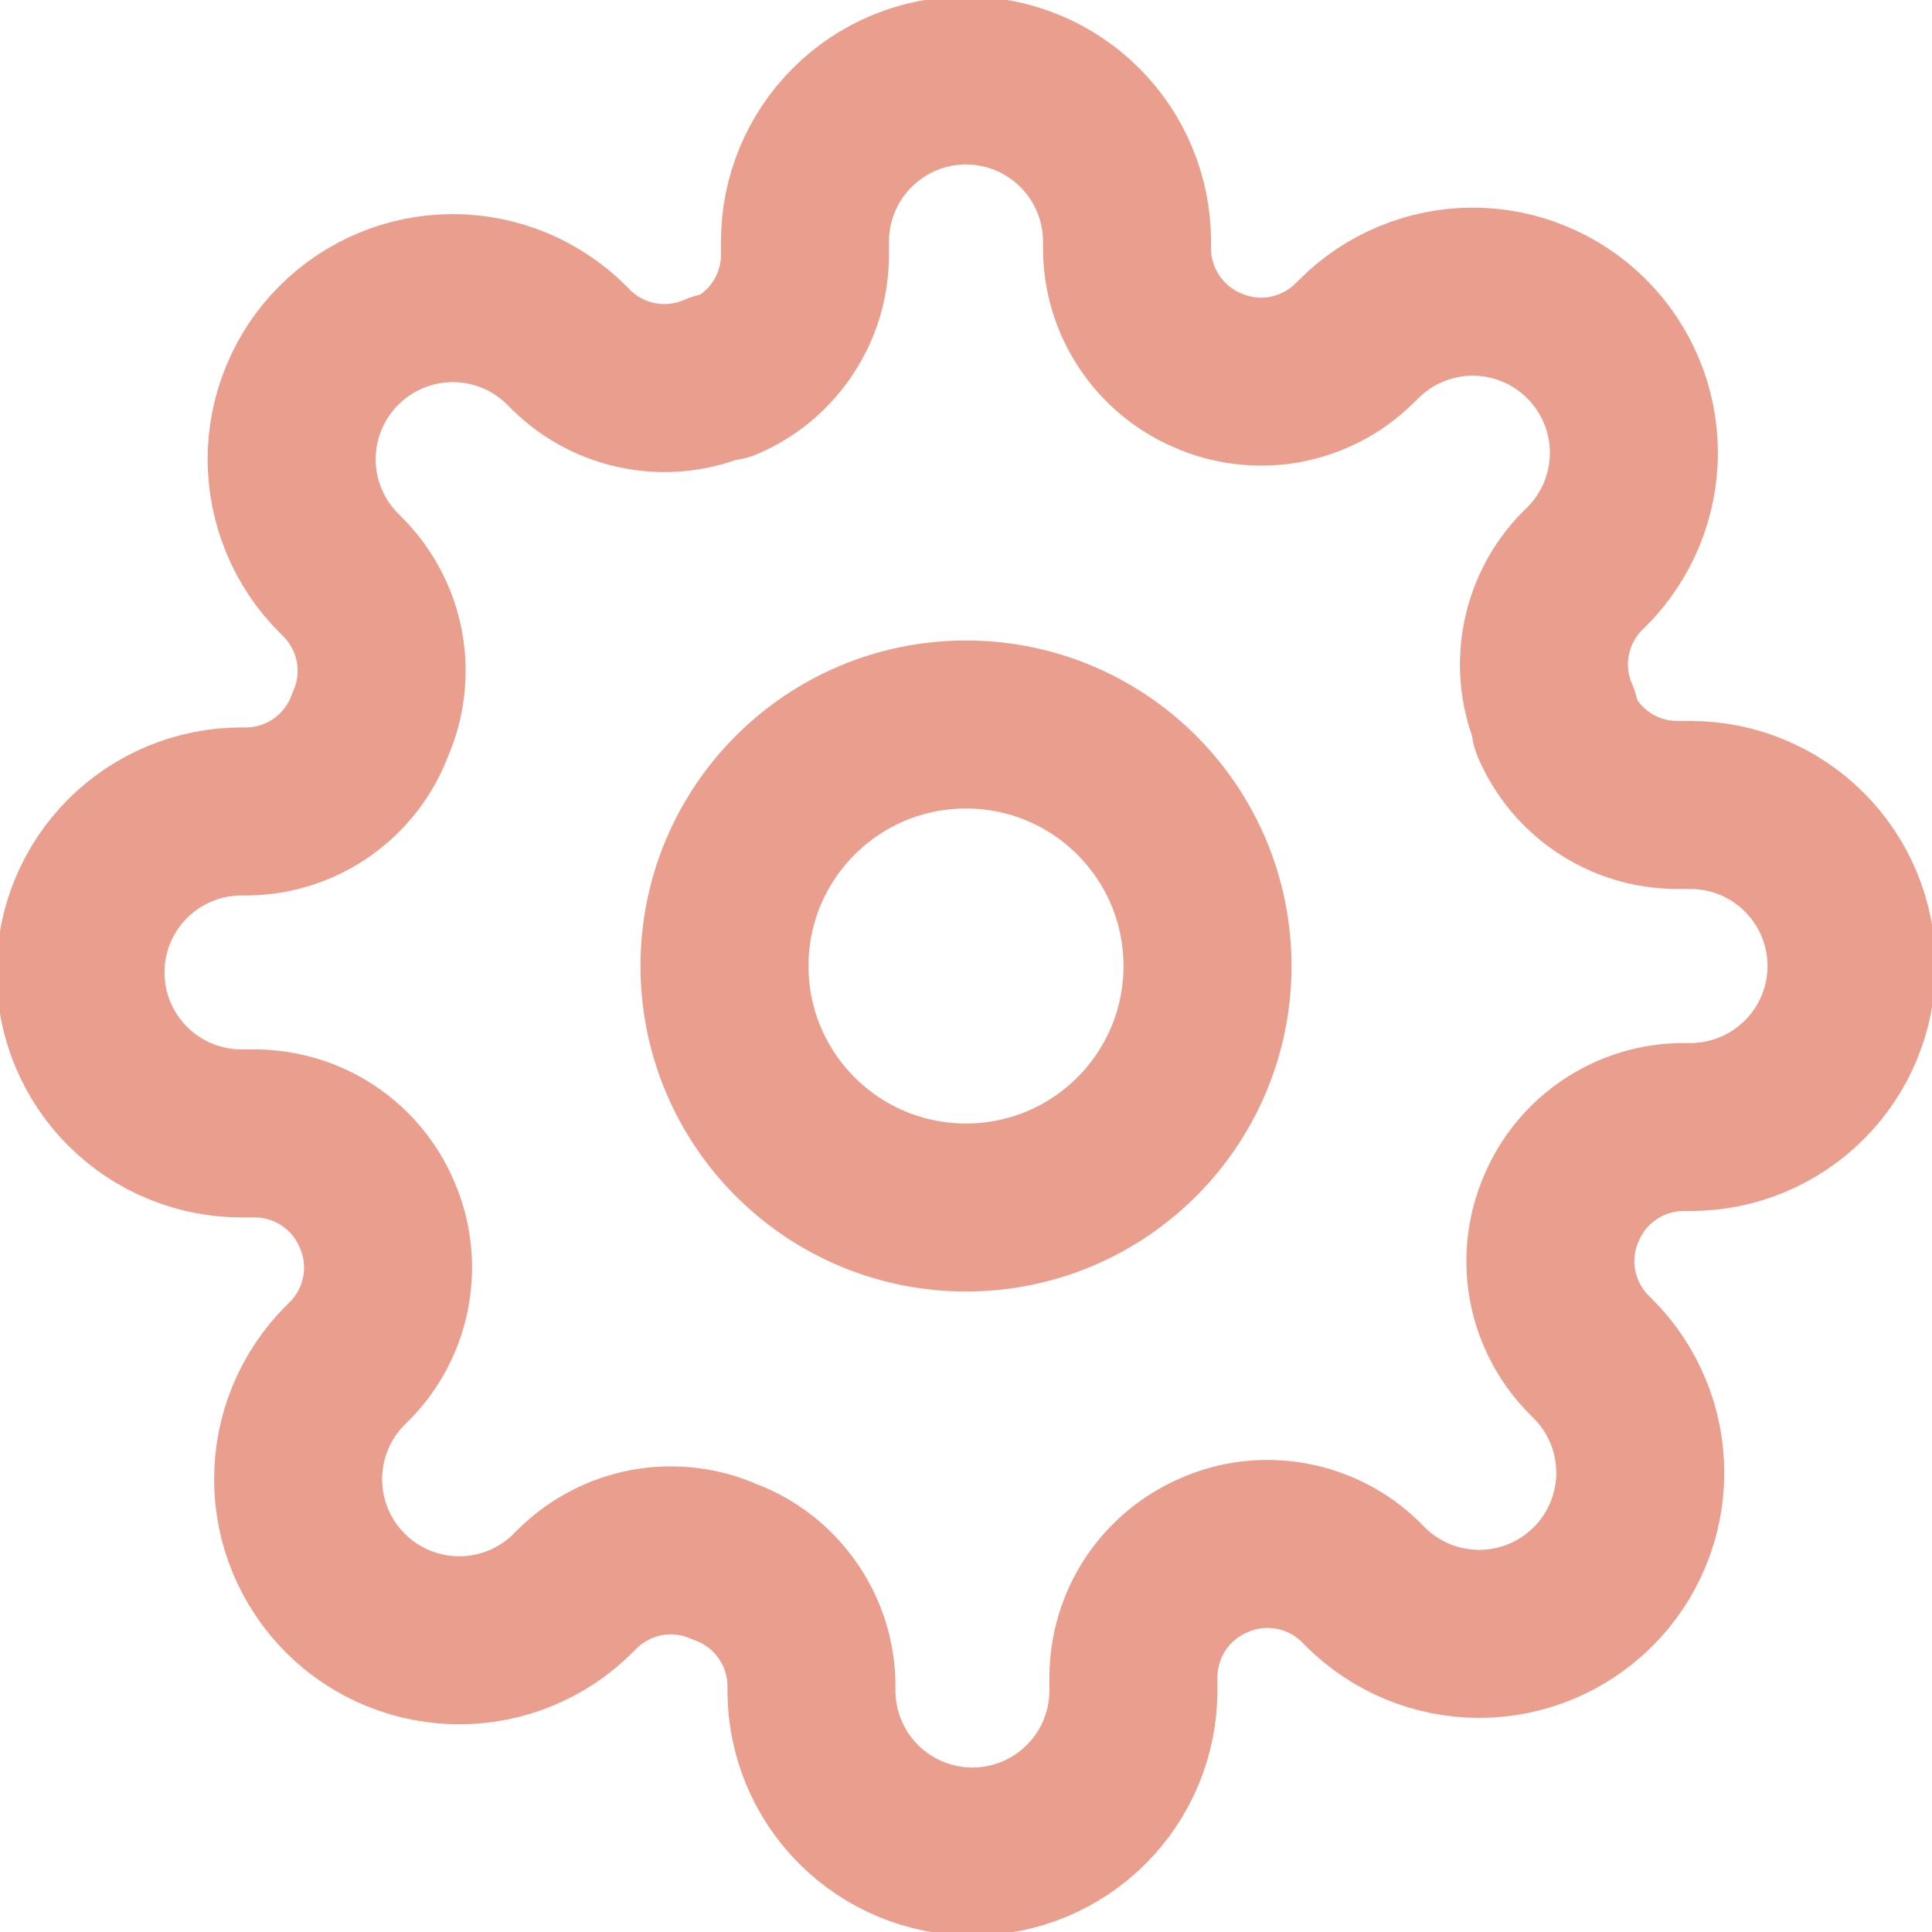 <svg width="23" height="23" viewBox="0 0 23 23" fill="none" xmlns="http://www.w3.org/2000/svg">
<g clip-path="url(#clip0_87_1438)">
<path d="M11.5 14.375C13.088 14.375 14.375 13.088 14.375 11.5C14.375 9.912 13.088 8.625 11.5 8.625C9.912 8.625 8.625 9.912 8.625 11.5C8.625 13.088 9.912 14.375 11.5 14.375Z" stroke="#ea9e8d" stroke-width="2" stroke-linecap="round" stroke-linejoin="round"/>
<path d="M18.592 14.375C18.464 14.664 18.426 14.985 18.482 15.296C18.539 15.606 18.687 15.893 18.908 16.119L18.965 16.177C19.144 16.355 19.285 16.566 19.381 16.799C19.478 17.031 19.527 17.281 19.527 17.533C19.527 17.785 19.478 18.034 19.381 18.267C19.285 18.499 19.144 18.711 18.965 18.889C18.787 19.067 18.576 19.208 18.343 19.305C18.111 19.401 17.861 19.451 17.609 19.451C17.358 19.451 17.108 19.401 16.875 19.305C16.643 19.208 16.431 19.067 16.253 18.889L16.196 18.831C15.97 18.61 15.683 18.462 15.372 18.406C15.061 18.349 14.741 18.387 14.452 18.515C14.168 18.637 13.927 18.838 13.756 19.095C13.586 19.352 13.495 19.654 13.493 19.962V20.125C13.493 20.633 13.291 21.121 12.932 21.48C12.572 21.84 12.085 22.042 11.577 22.042C11.068 22.042 10.581 21.84 10.221 21.48C9.862 21.121 9.66 20.633 9.66 20.125V20.039C9.653 19.721 9.55 19.414 9.365 19.156C9.181 18.898 8.923 18.701 8.625 18.592C8.336 18.464 8.015 18.426 7.704 18.482C7.394 18.539 7.107 18.687 6.881 18.908L6.823 18.965C6.645 19.144 6.434 19.285 6.201 19.381C5.969 19.478 5.719 19.527 5.467 19.527C5.215 19.527 4.966 19.478 4.733 19.381C4.501 19.285 4.289 19.144 4.111 18.965C3.933 18.787 3.792 18.576 3.695 18.343C3.599 18.111 3.549 17.861 3.549 17.609C3.549 17.358 3.599 17.108 3.695 16.875C3.792 16.643 3.933 16.431 4.111 16.253L4.169 16.196C4.39 15.97 4.538 15.683 4.594 15.372C4.651 15.061 4.613 14.741 4.485 14.452C4.364 14.168 4.162 13.927 3.905 13.756C3.648 13.586 3.346 13.495 3.038 13.493H2.875C2.367 13.493 1.879 13.291 1.52 12.932C1.16 12.572 0.958 12.085 0.958 11.577C0.958 11.068 1.16 10.581 1.52 10.221C1.879 9.862 2.367 9.66 2.875 9.66H2.961C3.278 9.653 3.586 9.55 3.844 9.365C4.102 9.181 4.299 8.923 4.408 8.625C4.536 8.336 4.574 8.015 4.518 7.704C4.461 7.394 4.313 7.107 4.092 6.881L4.035 6.823C3.856 6.645 3.715 6.434 3.619 6.201C3.522 5.969 3.472 5.719 3.472 5.467C3.472 5.215 3.522 4.966 3.619 4.733C3.715 4.501 3.856 4.289 4.035 4.111C4.213 3.933 4.424 3.792 4.657 3.695C4.889 3.599 5.139 3.549 5.391 3.549C5.642 3.549 5.892 3.599 6.125 3.695C6.357 3.792 6.569 3.933 6.747 4.111L6.804 4.169C7.03 4.39 7.317 4.538 7.628 4.594C7.939 4.651 8.259 4.613 8.548 4.485H8.625C8.908 4.364 9.15 4.162 9.32 3.905C9.491 3.648 9.582 3.346 9.583 3.038V2.875C9.583 2.367 9.785 1.879 10.145 1.52C10.504 1.16 10.992 0.958 11.5 0.958C12.008 0.958 12.496 1.16 12.855 1.52C13.215 1.879 13.417 2.367 13.417 2.875V2.961C13.418 3.27 13.509 3.571 13.68 3.828C13.85 4.085 14.091 4.287 14.375 4.408C14.664 4.536 14.985 4.574 15.296 4.518C15.606 4.461 15.893 4.313 16.119 4.092L16.177 4.035C16.355 3.856 16.566 3.715 16.799 3.619C17.031 3.522 17.281 3.472 17.533 3.472C17.785 3.472 18.034 3.522 18.267 3.619C18.499 3.715 18.711 3.856 18.889 4.035C19.067 4.213 19.208 4.424 19.305 4.657C19.401 4.889 19.451 5.139 19.451 5.391C19.451 5.642 19.401 5.892 19.305 6.125C19.208 6.357 19.067 6.569 18.889 6.747L18.831 6.804C18.61 7.03 18.462 7.317 18.406 7.628C18.349 7.939 18.387 8.259 18.515 8.548V8.625C18.637 8.908 18.838 9.15 19.095 9.32C19.352 9.491 19.654 9.582 19.962 9.583H20.125C20.633 9.583 21.121 9.785 21.48 10.145C21.84 10.504 22.042 10.992 22.042 11.5C22.042 12.008 21.84 12.496 21.48 12.855C21.121 13.215 20.633 13.417 20.125 13.417H20.039C19.73 13.418 19.429 13.509 19.172 13.68C18.915 13.85 18.713 14.091 18.592 14.375V14.375Z" stroke="#ea9e8d" stroke-width="2" stroke-linecap="round" stroke-linejoin="round"/>
</g>
<defs>
<clipPath id="clip0_87_1438">
<rect width="23" height="23" fill="white"/>
</clipPath>
</defs>
</svg>
